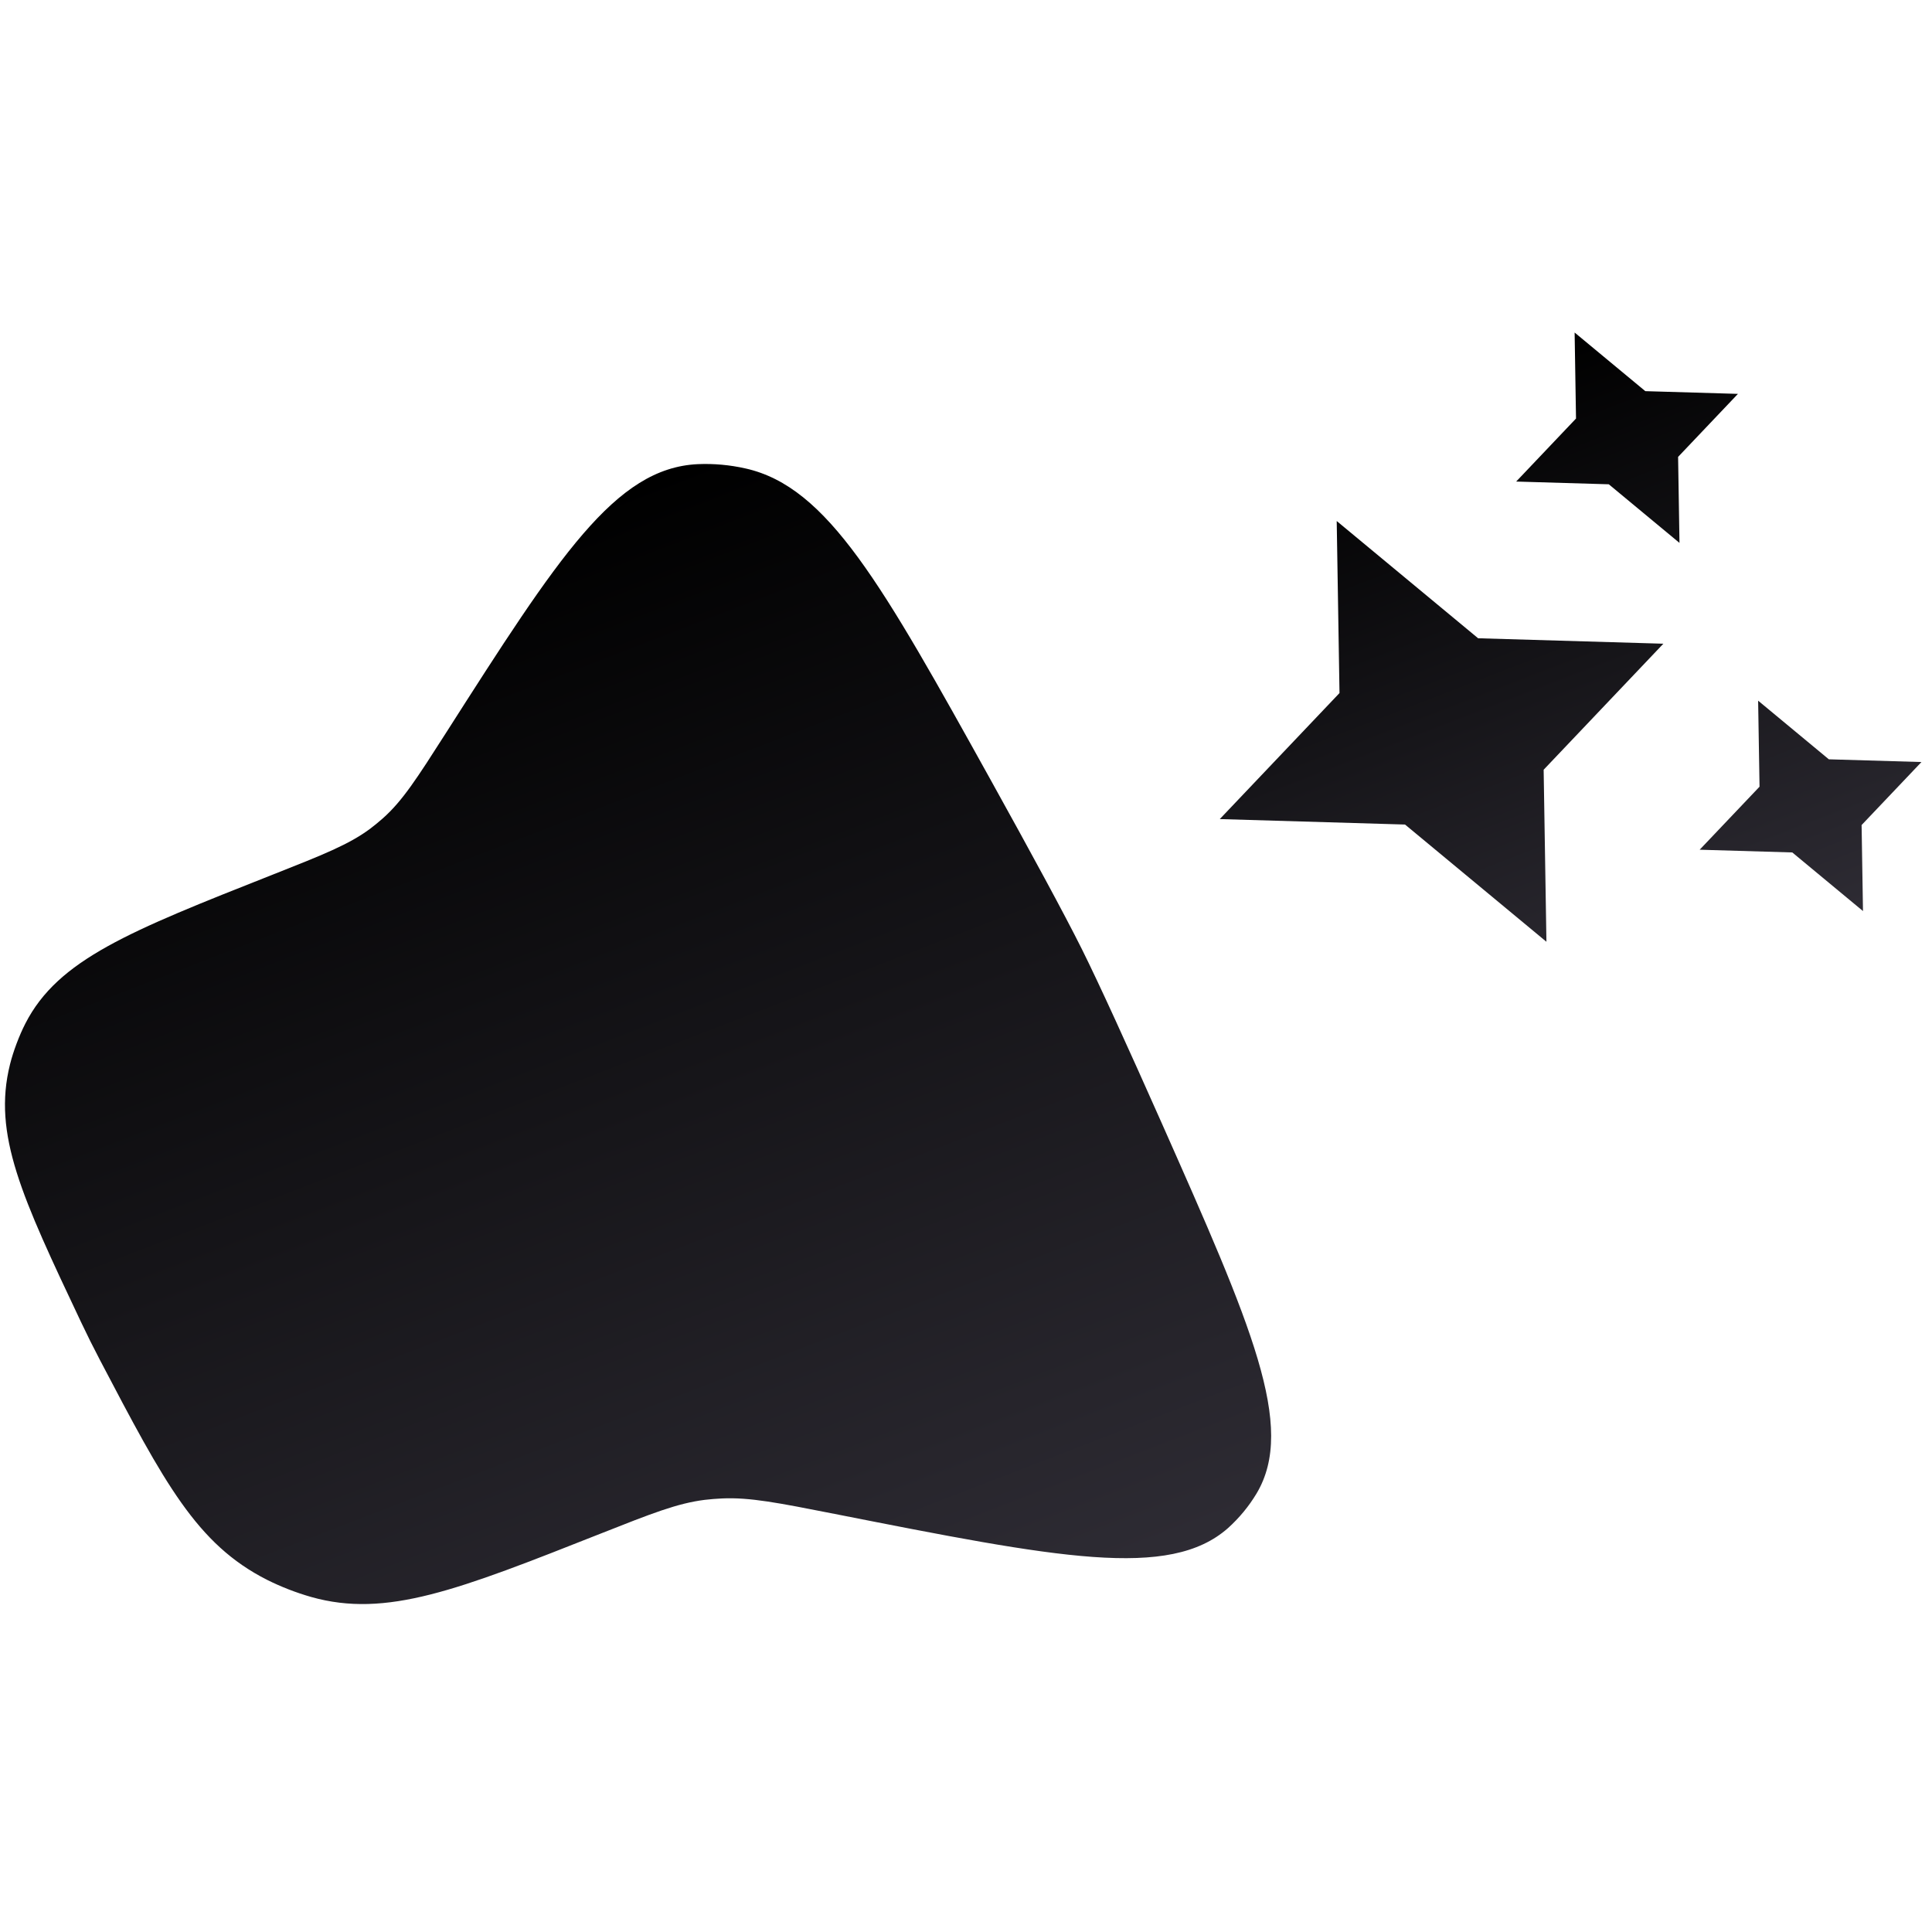 <svg width="24" height="24" viewBox="0 0 174 116" fill="none" xmlns="http://www.w3.org/2000/svg">
<path d="M7.291 90.054C1.975 78.807 -0.682 73.187 0.903 66.853C1.189 65.697 1.739 64.241 2.282 63.186C5.231 57.414 11.661 54.872 24.527 49.785C29.12 47.97 31.423 47.059 33.34 45.635C33.734 45.334 34.116 45.022 34.484 44.697C36.262 43.118 37.552 41.094 40.131 37.062C50.313 21.122 55.399 13.157 62.836 12.803C64.262 12.739 65.741 12.871 67.161 13.194C74.569 14.864 79.453 23.653 89.21 41.22C92.822 47.73 95.864 53.329 97.433 56.475C99.001 59.621 101.625 65.392 104.622 72.138C112.707 90.367 116.75 99.488 113.172 105.501C112.482 106.653 111.617 107.702 110.603 108.618C105.319 113.292 95.269 111.312 75.164 107.345C70.076 106.344 67.525 105.838 65.017 105.954C64.499 105.978 63.982 106.02 63.469 106.08C60.997 106.391 58.701 107.299 54.102 109.117C41.235 114.204 34.805 116.746 28.014 114.824C26.644 114.431 25.314 113.914 24.044 113.279C17.7 110.065 14.804 104.547 9.007 93.497C8.409 92.358 7.839 91.214 7.291 90.054Z" fill="url(#paint0_linear_0_1)"/>
<path d="M151.258 19.895L151.133 12.148L156.523 6.473L148.181 6.228L141.814 0.948L141.939 8.695L136.549 14.37L144.891 14.616L151.258 19.895ZM133.122 28.483L120.387 17.924L120.638 33.418L109.856 44.768L126.54 45.26L139.275 55.818L139.024 40.324L149.806 28.974L133.122 28.483ZM158.341 34.105L158.467 41.852L153.076 47.527L161.418 47.773L167.785 53.052L167.66 45.305L173.051 39.63L164.709 39.385L158.341 34.105Z" fill="url(#paint1_linear_0_1)"/>
<defs>
<linearGradient id="paint0_linear_0_1" x1="28.652" y1="25.721" x2="80.295" y2="159.5" gradientUnits="userSpaceOnUse">
<stop/>
<stop offset="1" stop-color="#3D3A45"/>
</linearGradient>
<linearGradient id="paint1_linear_0_1" x1="124.336" y1="7.858" x2="152.205" y2="79.835" gradientUnits="userSpaceOnUse">
<stop/>
<stop offset="1" stop-color="#3D3A45"/>
</linearGradient>
</defs>
</svg>
